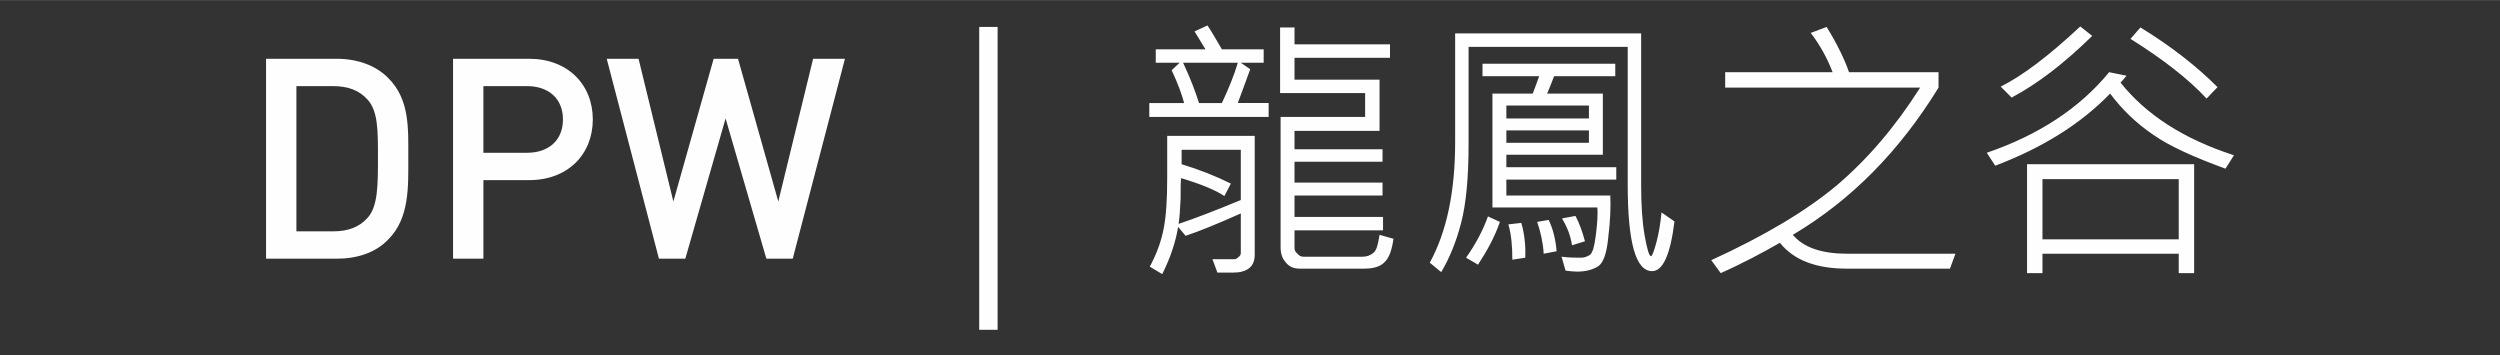 <?xml version="1.0" encoding="UTF-8"?>
<!DOCTYPE svg PUBLIC "-//W3C//DTD SVG 1.1//EN" "http://www.w3.org/Graphics/SVG/1.1/DTD/svg11.dtd">
<!-- Creator: CorelDRAW X8 -->
<svg xmlns="http://www.w3.org/2000/svg" xml:space="preserve" width="50.271mm" height="7.144mm" version="1.1" style="shape-rendering:geometricPrecision; text-rendering:geometricPrecision; image-rendering:optimizeQuality; fill-rule:evenodd; clip-rule:evenodd"
viewBox="0 0 5027 714"
 xmlns:xlink="http://www.w3.org/1999/xlink">
 <rect x="0" y="0" width="5027" height="714" fill="#333333" stroke="none"/>
 <defs>
  <style type="text/css">
   <![CDATA[
    .fil0 {fill:#FEFEFE;fill-rule:nonzero}
   ]]>
  </style>
 </defs>
 <g id="圖層_x0020_1">
  <path class="fil0" d="M821 316c0,-58 3,-117 -41,-160 -25,-25 -62,-38 -103,-38l-142 0 0 402 142 0c41,0 78,-12 103,-38 44,-43 41,-108 41,-166zm-61 0c0,56 0,99 -21,122 -17,19 -40,27 -69,27l-74 0 0 -292 74 0c29,0 52,8 69,27 21,23 21,61 21,116zm432 -76c0,-70 -50,-122 -128,-122l-153 0 0 402 61 0 0 -158 92 0c78,0 128,-52 128,-122zm-60 0c0,42 -29,67 -72,67l-88 0 0 -134 88 0c43,0 72,25 72,67zm567 -122l-64 0 -70 287 -81 -287 -49 0 -81 287 -70 -287 -64 0 105 402 53 0 81 -282 82 282 53 0 105 -402zm270 545l0 -609 37 0 0 609 -37 0zm582 -428l-240 0 0 -28 70 0c-4,-16 -12,-38 -25,-66l16 -15 -48 0 0 -27 100 0c-7,-12 -15,-24 -22,-36l26 -12c7,10 16,26 29,48l84 0 0 27 -46 0 19 13c-10,28 -19,51 -25,68l62 0 0 28zm-62 -109l-110 0c15,32 25,59 32,81l46 0c14,-30 25,-57 32,-81zm313 354c-3,21 -8,37 -17,46 -9,10 -23,14 -42,14l-129 0c-13,0 -22,-4 -29,-13 -7,-8 -10,-18 -10,-30l0 -262 170 0 0 -48 -171 0 0 -132 29 0 0 34 192 0 0 27 -192 0 0 44 171 0 0 103 -171 0 0 37 177 0 0 25 -177 0 0 42 177 0 0 26 -177 0 0 43 178 0 0 27 -178 0 0 36c0,4 2,8 6,11 3,4 7,6 12,6l119 0c9,0 16,-3 22,-8 6,-5 9,-17 12,-36l28 8zm-279 32c0,24 -15,36 -44,36l-31 0 -10 -27 44 0c3,0 5,-1 8,-4 3,-2 5,-5 5,-8l0 -80c-47,21 -84,36 -111,45l-15 -18c-5,30 -15,61 -32,95l-25 -15c14,-26 23,-51 28,-77 5,-26 7,-59 7,-101l0 -85 176 0 0 239zm-28 -110l0 -101 -119 0 0 29c36,11 69,24 99,39l-13 25c-18,-12 -47,-24 -87,-36 -1,7 -1,21 -1,41 -1,20 -2,37 -4,51 30,-10 72,-26 125,-48zm872 43c-8,66 -23,100 -45,100 -33,0 -49,-58 -49,-174l0 -277 -320 0 0 195c0,68 -5,121 -15,159 -10,39 -24,72 -40,99l-23 -19c34,-62 51,-143 51,-242l0 -219 374 0 0 304c0,40 2,74 7,102 5,28 9,42 13,42 2,0 6,-10 11,-29 5,-19 8,-39 10,-59l26 18zm-117 -84l-221 0 0 32 209 0c1,23 0,51 -4,83 -3,33 -10,52 -20,59 -11,7 -25,11 -43,11 -7,0 -15,-1 -23,-2l-8 -28c16,2 29,2 39,2 5,0 10,-1 17,-5 6,-3 10,-17 13,-41 3,-24 4,-42 3,-55l-211 0 0 -229 81 0c3,-7 7,-19 13,-35l-114 0 0 -25 267 0 0 25 -123 0c-4,11 -9,23 -14,35l112 0 0 123 -194 0 0 25 221 0 0 25zm-55 -123l0 -26 -166 0 0 26 166 0zm0 49l0 -25 -166 0 0 25 166 0zm-8 198l-26 8c-3,-20 -10,-37 -20,-54l27 -5c8,15 14,32 19,51zm-171 -39c-10,29 -25,57 -44,86l-24 -14c19,-27 34,-55 44,-83l24 11zm114 59l-26 5c-1,-21 -6,-43 -13,-64l23 -4c8,16 14,38 16,63zm-63 13l-26 4c0,-27 -2,-51 -8,-71l26 -3c6,20 9,44 8,70zm865 -8l-11 30 -208 0c-61,0 -106,-17 -134,-52 -35,20 -74,41 -119,61l-19 -26c107,-49 191,-99 253,-151 61,-52 117,-117 167,-196l-392 0 0 -31 216 0c-10,-26 -24,-53 -44,-79l32 -12c21,34 36,65 45,91l180 0 0 31c-78,127 -175,226 -293,296 22,26 59,38 109,38l218 0zm275 -438c-57,56 -111,97 -162,124l-22 -22c44,-22 97,-62 160,-121l24 19zm252 103l-22 23c-37,-40 -89,-80 -153,-120l20 -23c62,38 113,78 155,120zm33 137l-17 27c-63,-23 -112,-45 -145,-68 -34,-23 -63,-51 -87,-83 -59,61 -136,109 -231,145l-17 -26c105,-36 187,-90 246,-162l35 7c-5,6 -8,10 -12,14 51,64 126,113 228,146zm-80 237l-31 0 0 -39 -274 0 0 39 -31 0 0 -219 336 0 0 219zm-31 -68l0 -121 -274 0 0 121 274 0z"/>
 </g>
</svg>
